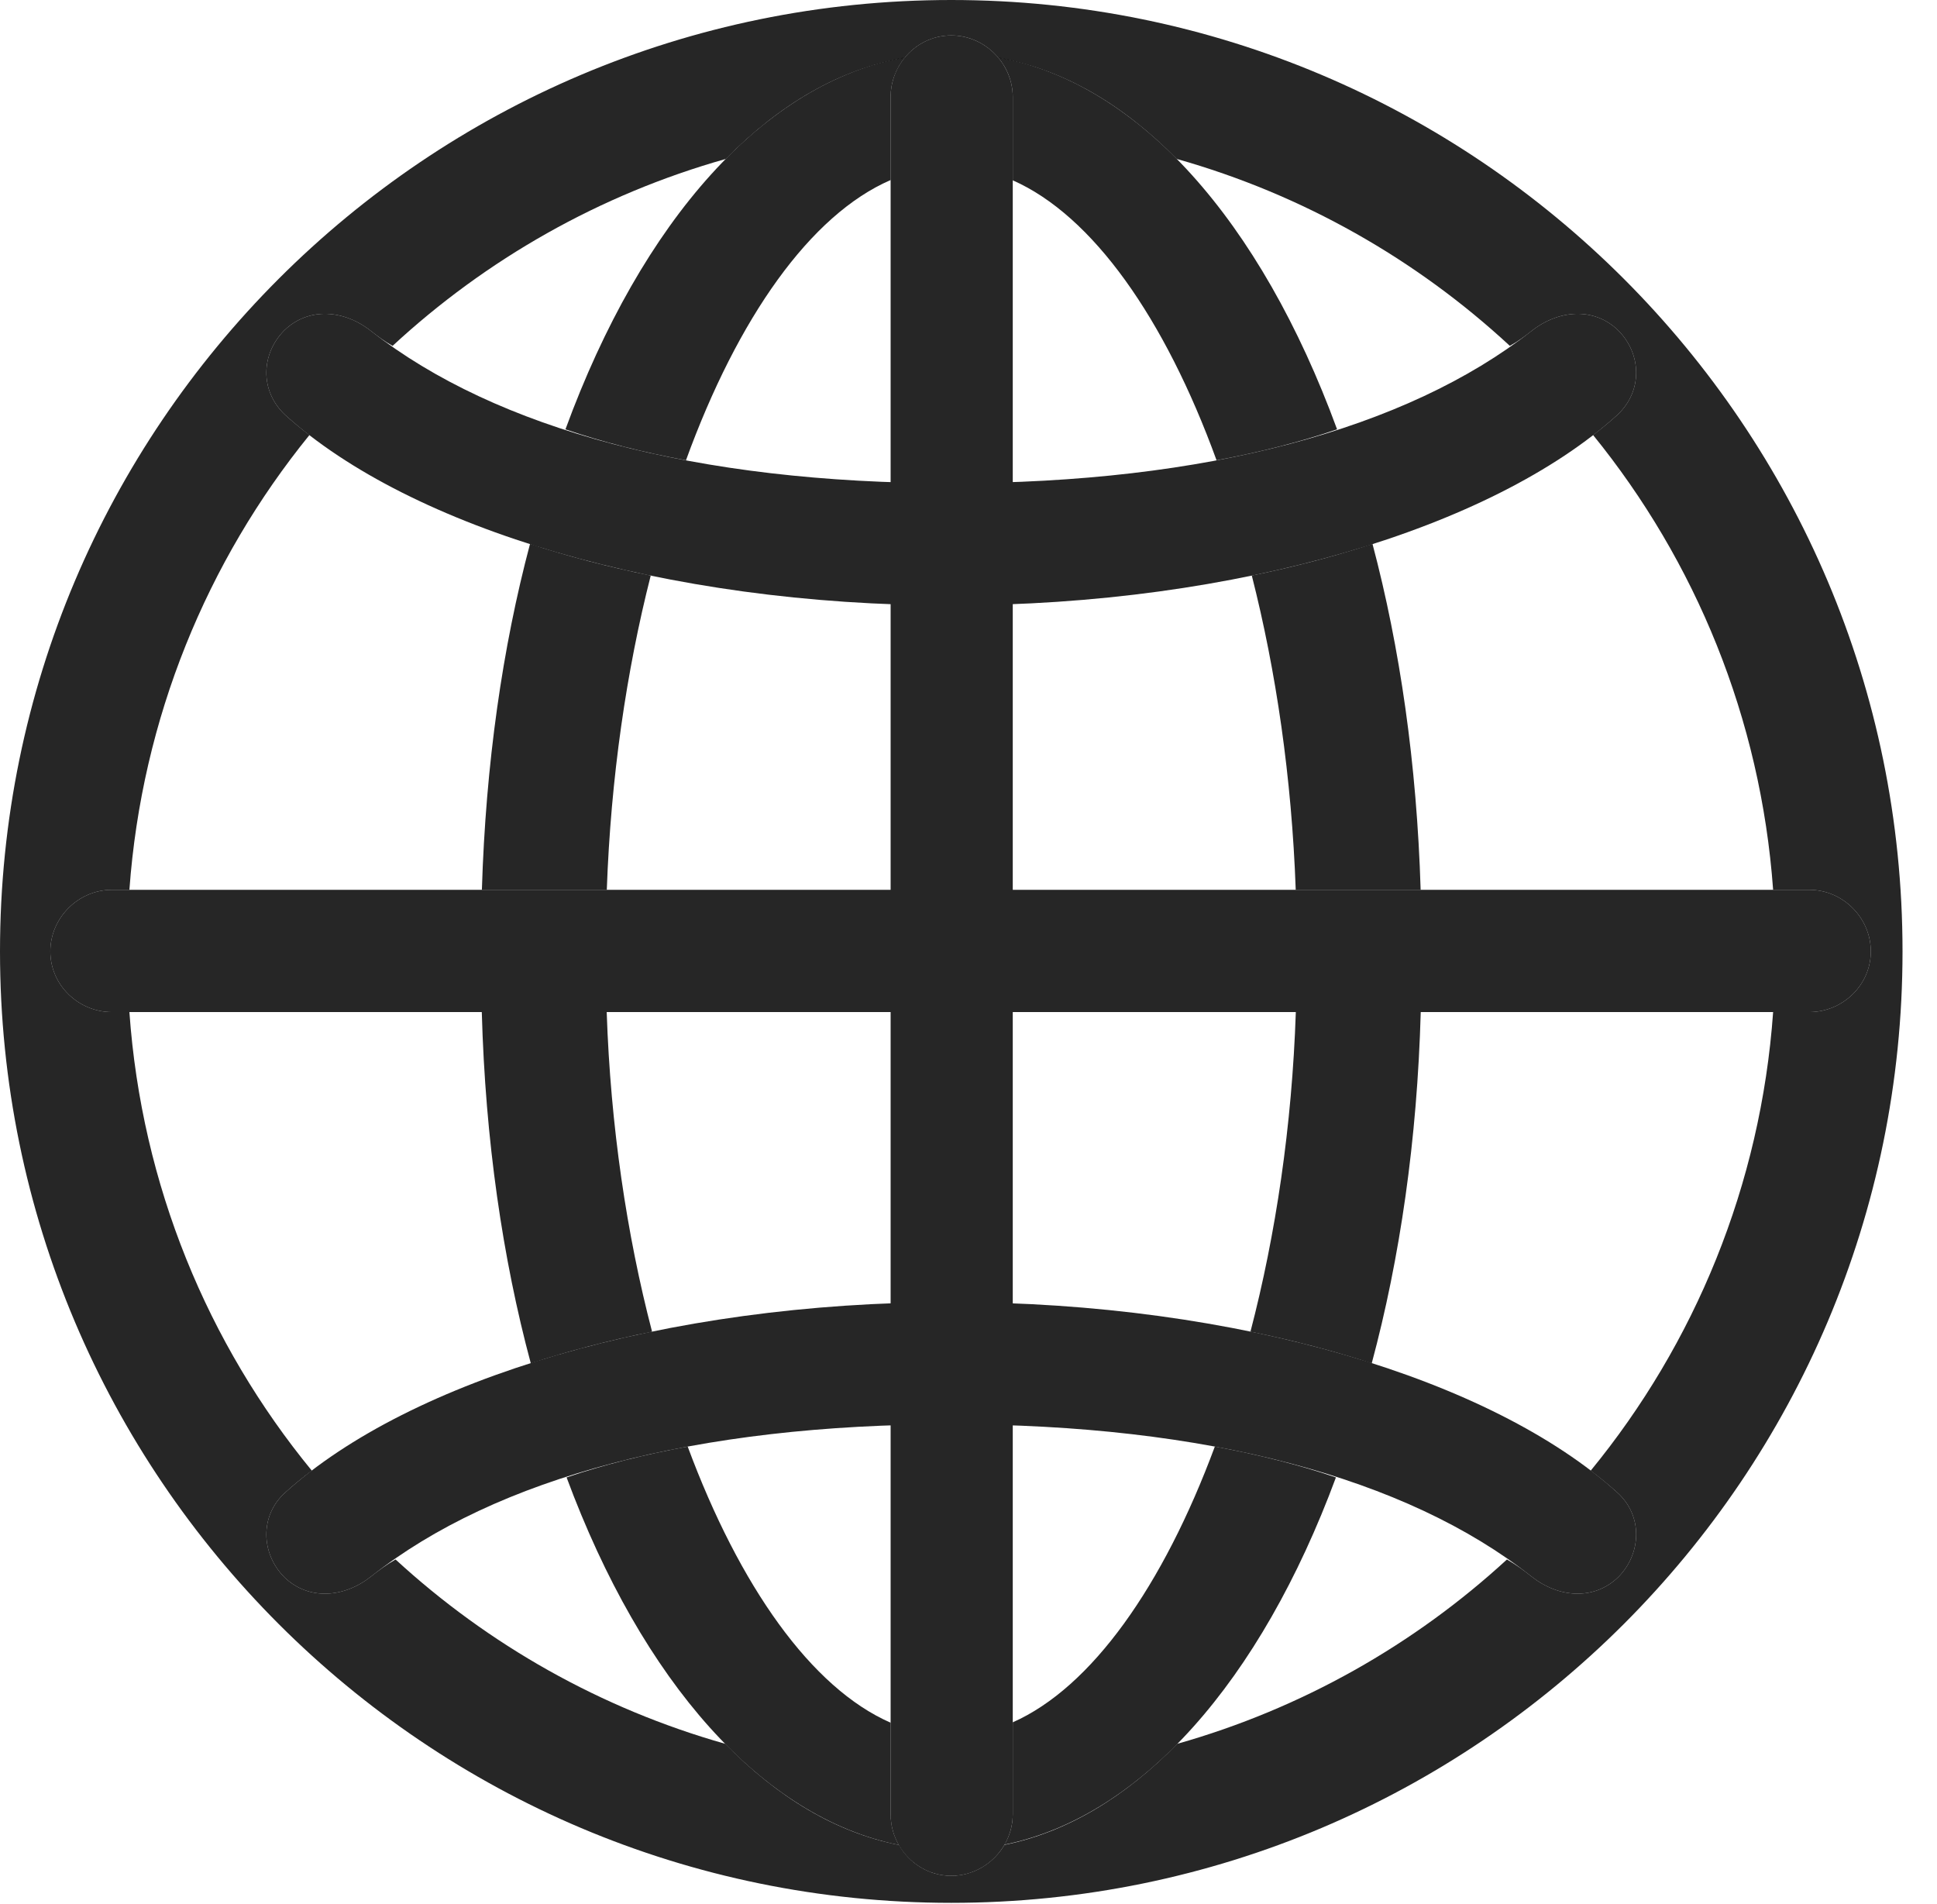 <?xml version="1.0" encoding="UTF-8"?>
<!--Generator: Apple Native CoreSVG 341-->
<!DOCTYPE svg
PUBLIC "-//W3C//DTD SVG 1.1//EN"
       "http://www.w3.org/Graphics/SVG/1.1/DTD/svg11.dtd">
<svg version="1.1" xmlns="http://www.w3.org/2000/svg" xmlns:xlink="http://www.w3.org/1999/xlink" viewBox="0 0 20.283 19.932">
 <g>
  <rect height="19.932" opacity="0" width="20.283" x="0" y="0"/>
  <path d="M19.922 9.961C19.922 15.459 15.459 19.922 9.961 19.922C4.463 19.922 0 15.459 0 9.961C0 4.463 4.463 0 9.961 0C15.459 0 19.922 4.463 19.922 9.961ZM9.473 0.605C8.799 0.721 8.166 1.089 7.6 1.664C6.28 2.036 5.09 2.715 4.111 3.621C4.028 3.575 3.956 3.521 3.887 3.467C3.604 3.242 3.232 3.213 2.979 3.457C2.734 3.701 2.715 4.092 2.988 4.346C3.067 4.417 3.151 4.487 3.24 4.555C2.169 5.874 1.485 7.518 1.355 9.316L1.172 9.316C0.82 9.316 0.527 9.609 0.527 9.961C0.527 10.312 0.82 10.596 1.172 10.596L1.355 10.596C1.483 12.411 2.177 14.071 3.265 15.397C3.166 15.471 3.074 15.547 2.988 15.625C2.715 15.869 2.734 16.27 2.979 16.514C3.232 16.758 3.604 16.729 3.887 16.504C3.966 16.441 4.048 16.381 4.142 16.327C5.112 17.219 6.29 17.888 7.594 18.257C8.144 18.82 8.759 19.187 9.413 19.316C9.522 19.508 9.726 19.639 9.961 19.639C10.196 19.639 10.405 19.507 10.518 19.315C11.168 19.184 11.78 18.817 12.328 18.257C13.632 17.888 14.81 17.219 15.78 16.327C15.874 16.381 15.956 16.441 16.035 16.504C16.318 16.729 16.689 16.758 16.943 16.514C17.188 16.27 17.207 15.869 16.934 15.625C16.847 15.547 16.755 15.471 16.657 15.397C17.744 14.071 18.438 12.411 18.567 10.596L18.945 10.596C19.297 10.596 19.59 10.312 19.59 9.961C19.59 9.609 19.297 9.316 18.945 9.316L18.567 9.316C18.437 7.518 17.753 5.874 16.682 4.555C16.771 4.487 16.855 4.417 16.934 4.346C17.207 4.092 17.188 3.701 16.943 3.457C16.689 3.213 16.318 3.242 16.035 3.467C15.966 3.521 15.894 3.575 15.81 3.621C14.832 2.715 13.641 2.036 12.322 1.664C11.758 1.091 11.127 0.723 10.455 0.606C10.336 0.463 10.158 0.371 9.961 0.371C9.765 0.371 9.59 0.462 9.473 0.605Z" fill="black" fill-opacity="0.85"/>
  <path d="M9.326 18.036L9.326 18.994C9.326 19.111 9.357 19.221 9.412 19.316C7.977 19.028 6.725 17.604 5.933 15.468C6.322 15.335 6.748 15.229 7.201 15.145C7.744 16.608 8.497 17.674 9.326 18.036ZM13.989 15.468C13.199 17.6 11.95 19.022 10.518 19.313C10.574 19.219 10.605 19.11 10.605 18.994L10.605 18.032C11.431 17.666 12.18 16.603 12.721 15.145C13.174 15.229 13.6 15.335 13.989 15.468ZM6.828 13.942C6.381 14.033 5.955 14.144 5.558 14.273C5.263 13.175 5.082 11.935 5.045 10.596L6.353 10.596C6.393 11.788 6.563 12.927 6.828 13.942ZM14.364 14.273C13.967 14.144 13.541 14.033 13.094 13.942C13.359 12.927 13.529 11.788 13.569 10.596L14.877 10.596C14.84 11.935 14.659 13.175 14.364 14.273ZM6.814 6.026C6.56 7.023 6.396 8.14 6.354 9.316L5.046 9.316C5.086 7.998 5.262 6.777 5.55 5.695C5.945 5.824 6.369 5.935 6.814 6.026ZM14.876 9.316L13.568 9.316C13.526 8.14 13.362 7.023 13.108 6.026C13.553 5.935 13.977 5.824 14.372 5.695C14.659 6.777 14.836 7.998 14.876 9.316ZM9.326 1.016L9.326 1.885C8.487 2.248 7.726 3.326 7.183 4.819C6.731 4.735 6.308 4.628 5.921 4.495C6.723 2.307 8.004 0.861 9.476 0.601C9.383 0.714 9.326 0.859 9.326 1.016ZM14.001 4.495C13.614 4.628 13.191 4.735 12.739 4.819C12.198 3.332 11.44 2.256 10.605 1.888L10.605 1.016C10.605 0.859 10.547 0.714 10.452 0.602C11.921 0.865 13.2 2.31 14.001 4.495Z" fill="black" fill-opacity="0.85"/>
  <path d="M9.961 19.639C10.312 19.639 10.605 19.346 10.605 18.994L10.605 1.016C10.605 0.664 10.312 0.371 9.961 0.371C9.609 0.371 9.326 0.664 9.326 1.016L9.326 18.994C9.326 19.346 9.609 19.639 9.961 19.639ZM3.887 16.504C5.195 15.469 7.295 14.912 9.961 14.912C12.627 14.912 14.727 15.469 16.035 16.504C16.318 16.729 16.689 16.758 16.943 16.514C17.188 16.27 17.207 15.869 16.934 15.625C15.625 14.443 12.969 13.633 9.961 13.633C6.953 13.633 4.297 14.443 2.988 15.625C2.715 15.869 2.734 16.27 2.979 16.514C3.232 16.758 3.604 16.729 3.887 16.504ZM1.172 10.596L18.945 10.596C19.297 10.596 19.59 10.312 19.59 9.961C19.59 9.609 19.297 9.316 18.945 9.316L1.172 9.316C0.82 9.316 0.527 9.609 0.527 9.961C0.527 10.312 0.82 10.596 1.172 10.596ZM9.961 6.338C12.969 6.338 15.625 5.527 16.934 4.346C17.207 4.092 17.188 3.701 16.943 3.457C16.689 3.213 16.318 3.242 16.035 3.467C14.727 4.492 12.627 5.059 9.961 5.059C7.295 5.059 5.195 4.492 3.887 3.467C3.604 3.242 3.232 3.213 2.979 3.457C2.734 3.701 2.715 4.092 2.988 4.346C4.297 5.527 6.953 6.338 9.961 6.338Z" fill="black" fill-opacity="0.85"/>
 </g>
</svg>
